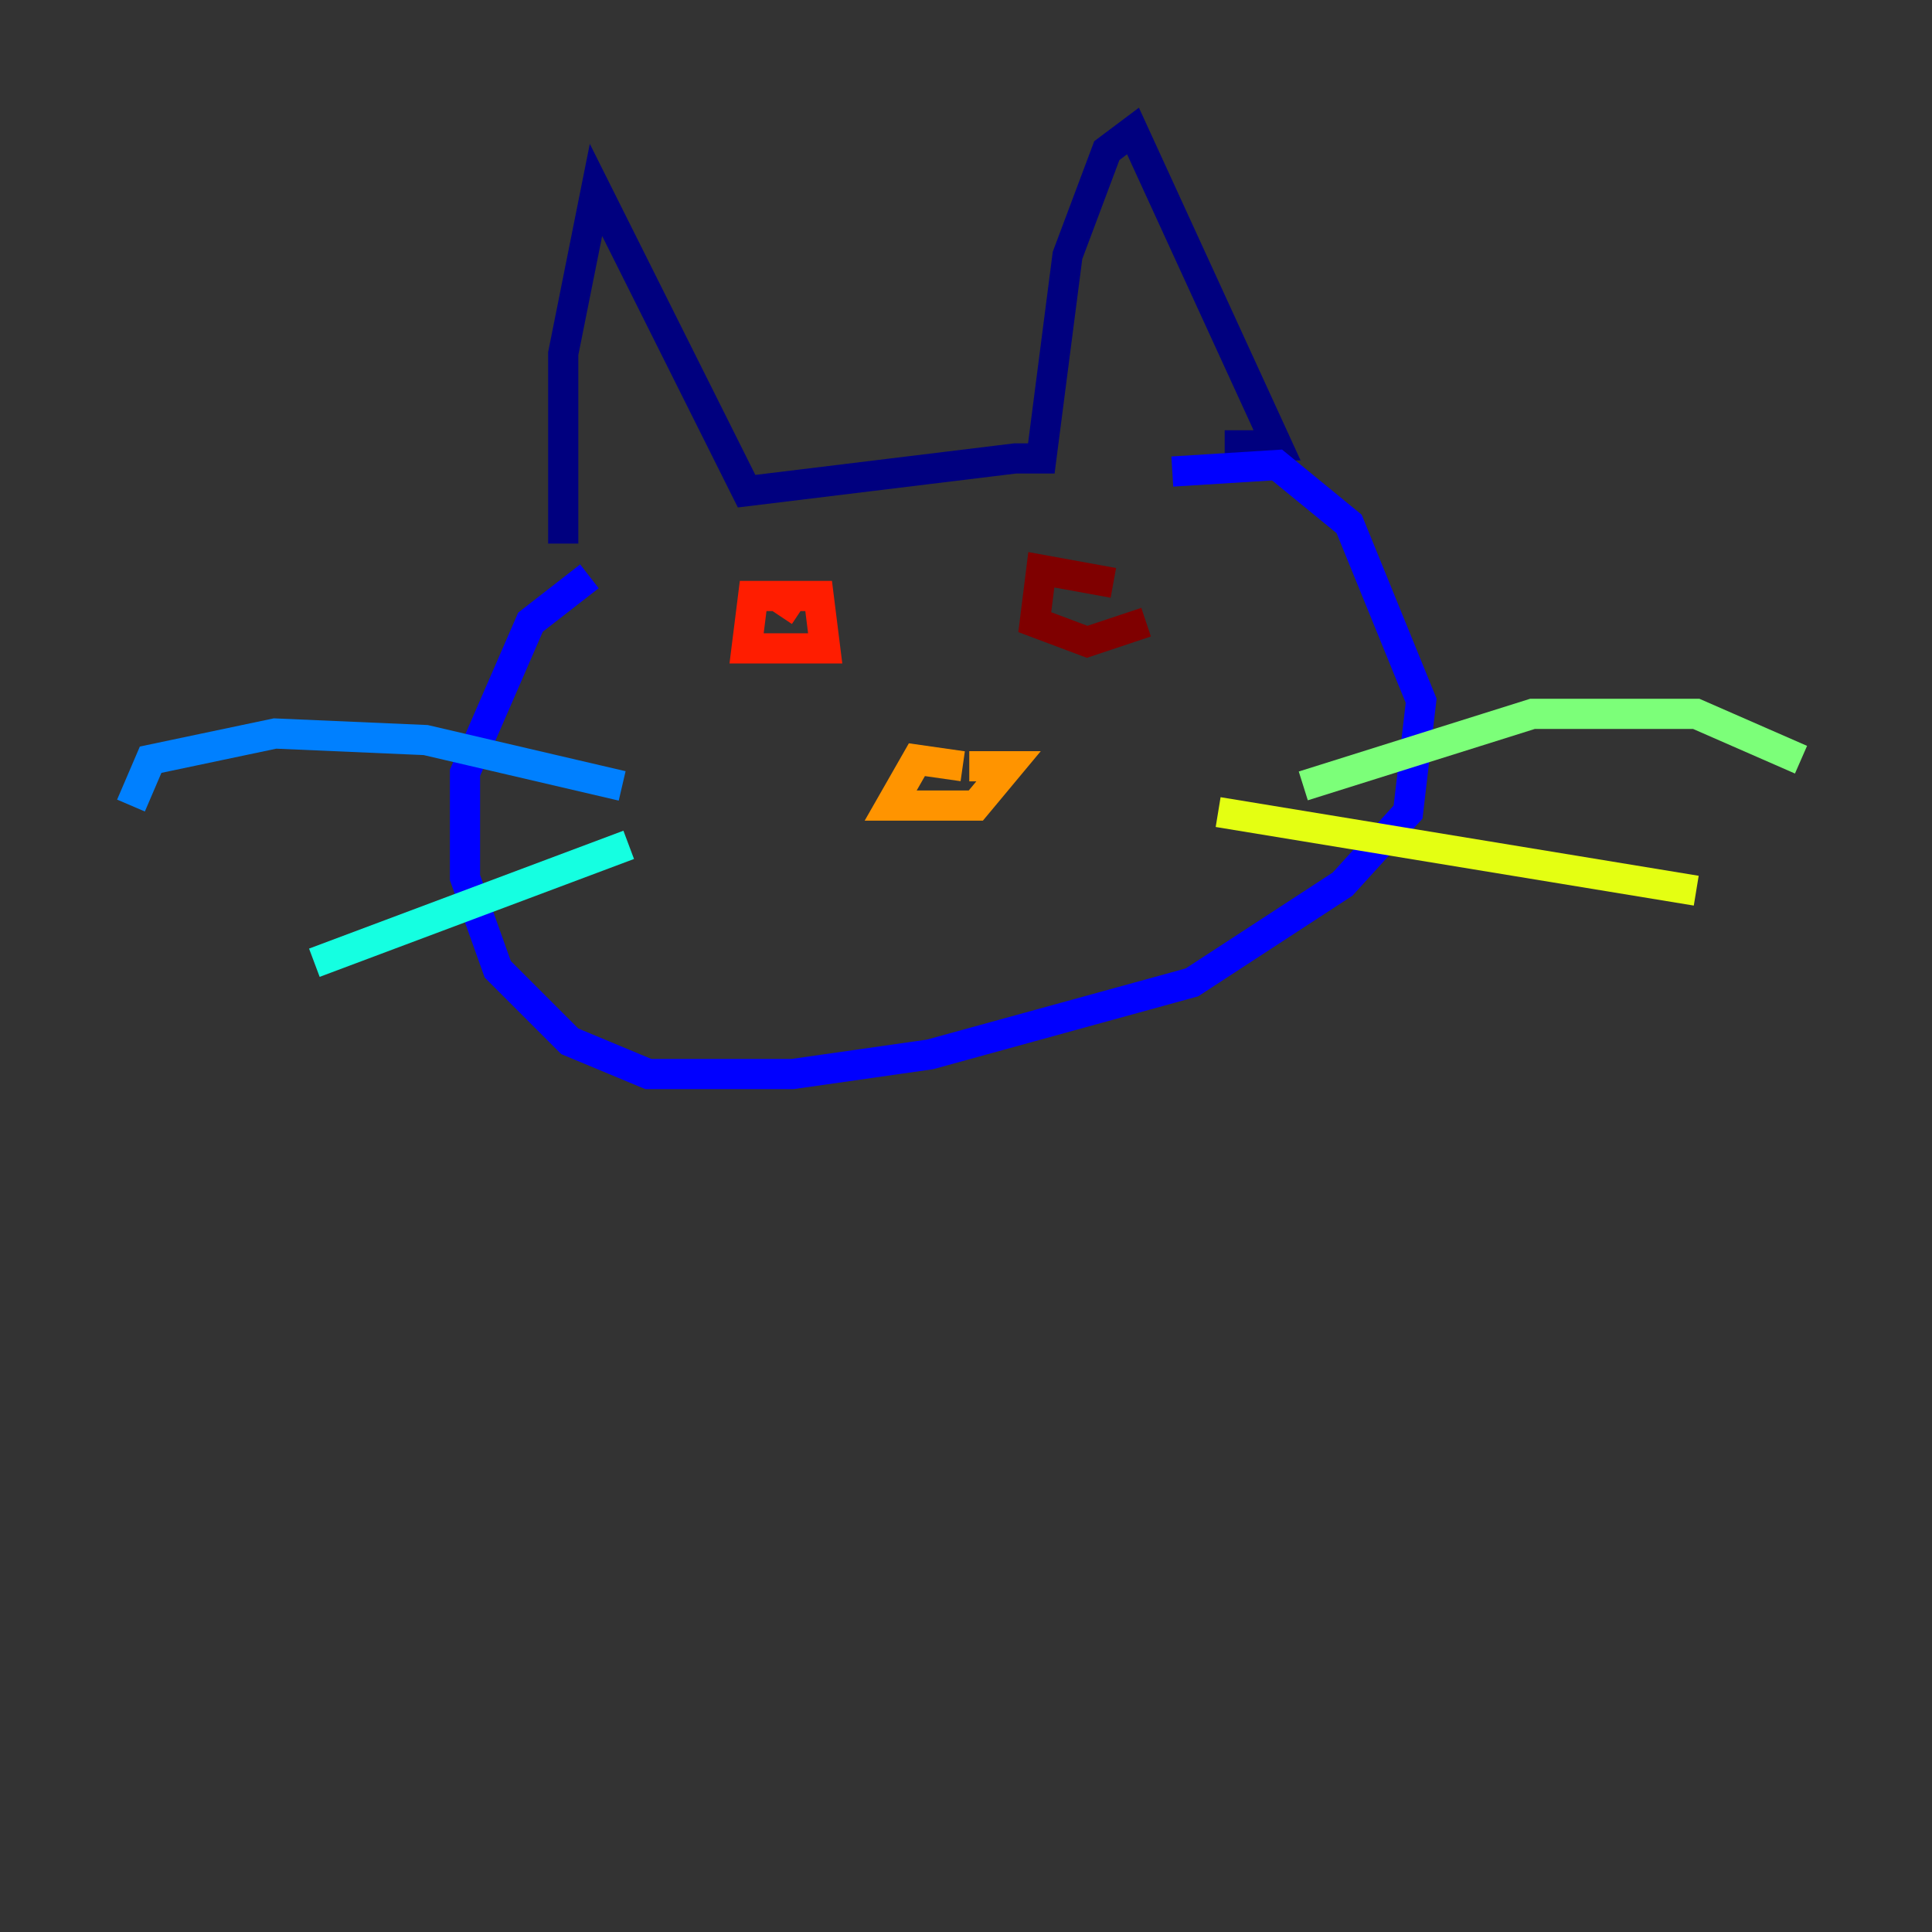 <?xml version="1.0" encoding="utf-8" ?>
<svg baseProfile="tiny" height="128" version="1.2" viewBox="0,0,128,128" width="128" xmlns="http://www.w3.org/2000/svg" xmlns:ev="http://www.w3.org/2001/xml-events" xmlns:xlink="http://www.w3.org/1999/xlink"><rect x="0" y="0" width="128" height="128" fill="#333333" stroke="none"/><defs /><polyline fill="none" points="37.315,36.014 37.315,23.43 39.485,12.583 49.464,32.542 67.254,30.373 68.99,30.373 70.725,16.922 73.329,9.98 75.064,8.678 84.61,29.505 81.139,29.505" stroke="#00007f" stroke-width="2" /><polyline fill="none" points="39.051,38.183 35.146,41.22 30.807,51.2 30.807,58.142 32.976,64.217 37.749,68.99 42.956,71.159 52.502,71.159 61.614,69.858 78.969,65.085 88.949,58.576 93.288,53.803 94.156,46.427 89.383,34.712 84.61,30.807 77.668,31.241" stroke="#0000ff" stroke-width="2" /><polyline fill="none" points="41.22,52.068 28.203,49.031 18.224,48.597 9.98,50.332 8.678,53.37" stroke="#0080ff" stroke-width="2" /><polyline fill="none" points="41.654,55.973 20.827,63.783" stroke="#15ffe1" stroke-width="2" /><polyline fill="none" points="86.346,52.068 101.532,47.295 112.38,47.295 119.322,50.332" stroke="#7cff79" stroke-width="2" /><polyline fill="none" points="80.705,53.803 112.38,59.01" stroke="#e4ff12" stroke-width="2" /><polyline fill="none" points="63.783,50.766 60.746,50.332 59.01,53.37 64.651,53.37 66.82,50.766 64.217,50.766" stroke="#ff9400" stroke-width="2" /><polyline fill="none" points="52.936,39.485 49.898,39.485 49.464,42.956 54.671,42.956 54.237,39.485 52.502,39.485 51.634,40.786" stroke="#ff1d00" stroke-width="2" /><polyline fill="none" points="73.763,38.617 68.99,37.749 68.556,41.22 72.027,42.522 75.932,41.22" stroke="#7f0000" stroke-width="2" /></svg>